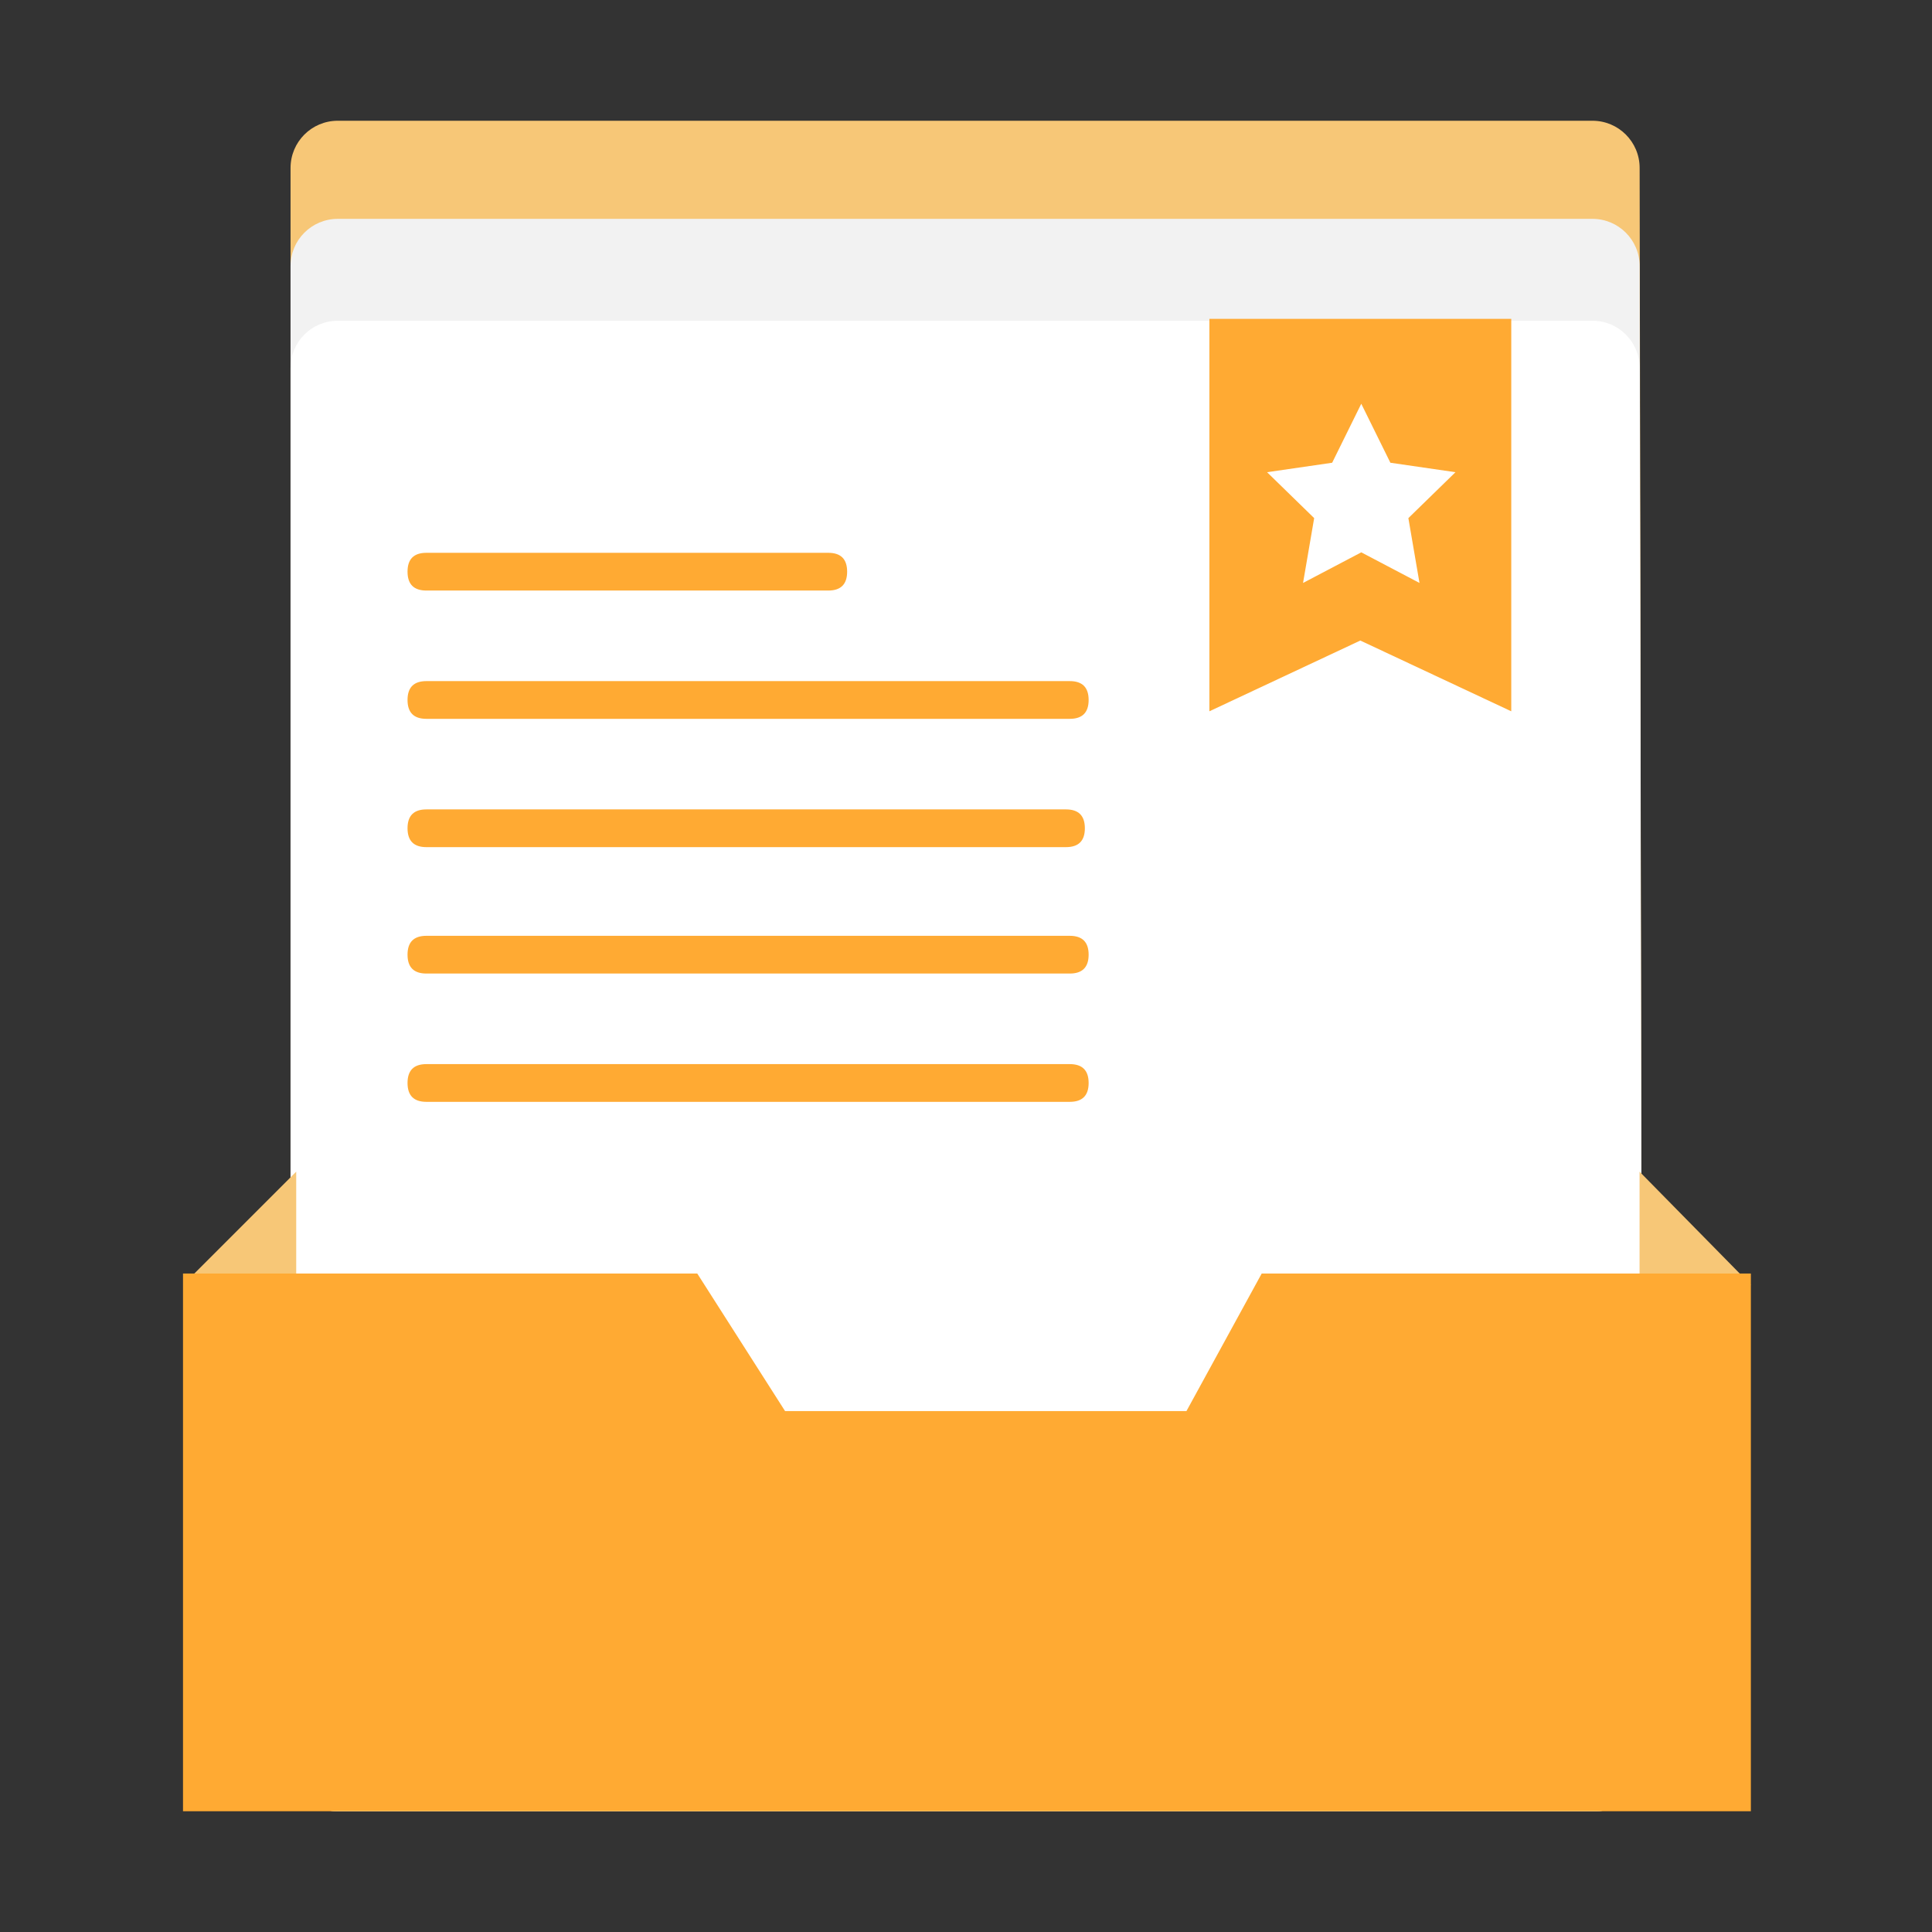 <svg t="1711668194989" class="icon" viewBox="0 0 1024 1024" version="1.1" xmlns="http://www.w3.org/2000/svg" p-id="2690"
     width="16" height="16">
    <rect x="0" y="0" width="1024" height="1024" fill="#333333" stroke="none"/>
    <path d="M179 64h665.042c13.79 0 24.977 11.167 25 24.958l1.416 846c0.023 13.807-11.15 25.019-24.958 25.042H179c-13.807 0-25-11.193-25-25V89c0-13.807 11.193-25 25-25z"
          fill="#F7C777" p-id="2691"></path>
    <path d="M179 116h665.044c13.79 0 24.976 11.166 25 24.956l1.411 794c0.025 13.807-11.148 25.02-24.955 25.044H179c-13.807 0-25-11.193-25-25V141c0-13.807 11.193-25 25-25z"
          fill="#F2F2F2" p-id="2692"></path>
    <path d="M179 170h665.047c13.789 0 24.974 11.164 25 24.953l1.405 740c0.027 13.807-11.145 25.02-24.952 25.047H179c-13.807 0-25-11.193-25-25V195c0-13.807 11.193-25 25-25z"
          fill="#FFFFFF" p-id="2693"></path>
    <path d="M157 621v60H97zM869 621v60h59z" fill="#F7C777" p-id="2694"></path>
    <path d="M97 675h272.568l46.536 72.907H628.84L668.728 675H928v285H97zM641 169h160v208l-80-37.5-80 37.5z"
          fill="#FFAA33" p-id="2695"></path>
    <path d="M721.5 292.75l-30.859 16.223 5.894-34.361-24.965-24.335 34.5-5.014L721.5 214l15.43 31.263 34.5 5.014-24.965 24.335 5.894 34.361z"
          fill="#FFFFFF" p-id="2696"></path>
    <path d="M216 293m10 0l213 0q10 0 10 10l0 0q0 10-10 10l-213 0q-10 0-10-10l0 0q0-10 10-10Z"
          fill="#FFAA33" p-id="2697"></path>
    <path d="M216 429m10 0l339 0q10 0 10 10l0 0q0 10-10 10l-339 0q-10 0-10-10l0 0q0-10 10-10Z"
          fill="#FFAA33" p-id="2698"></path>
    <path d="M216 361m10 0l341 0q10 0 10 10l0 0q0 10-10 10l-341 0q-10 0-10-10l0 0q0-10 10-10Z"
          fill="#FFAA33" p-id="2699"></path>
    <path d="M216 496m10 0l341 0q10 0 10 10l0 0q0 10-10 10l-341 0q-10 0-10-10l0 0q0-10 10-10Z"
          fill="#FFAA33" p-id="2700"></path>
    <path d="M216 564m10 0l341 0q10 0 10 10l0 0q0 10-10 10l-341 0q-10 0-10-10l0 0q0-10 10-10Z"
          fill="#FFAA33" p-id="2701"></path>
</svg>